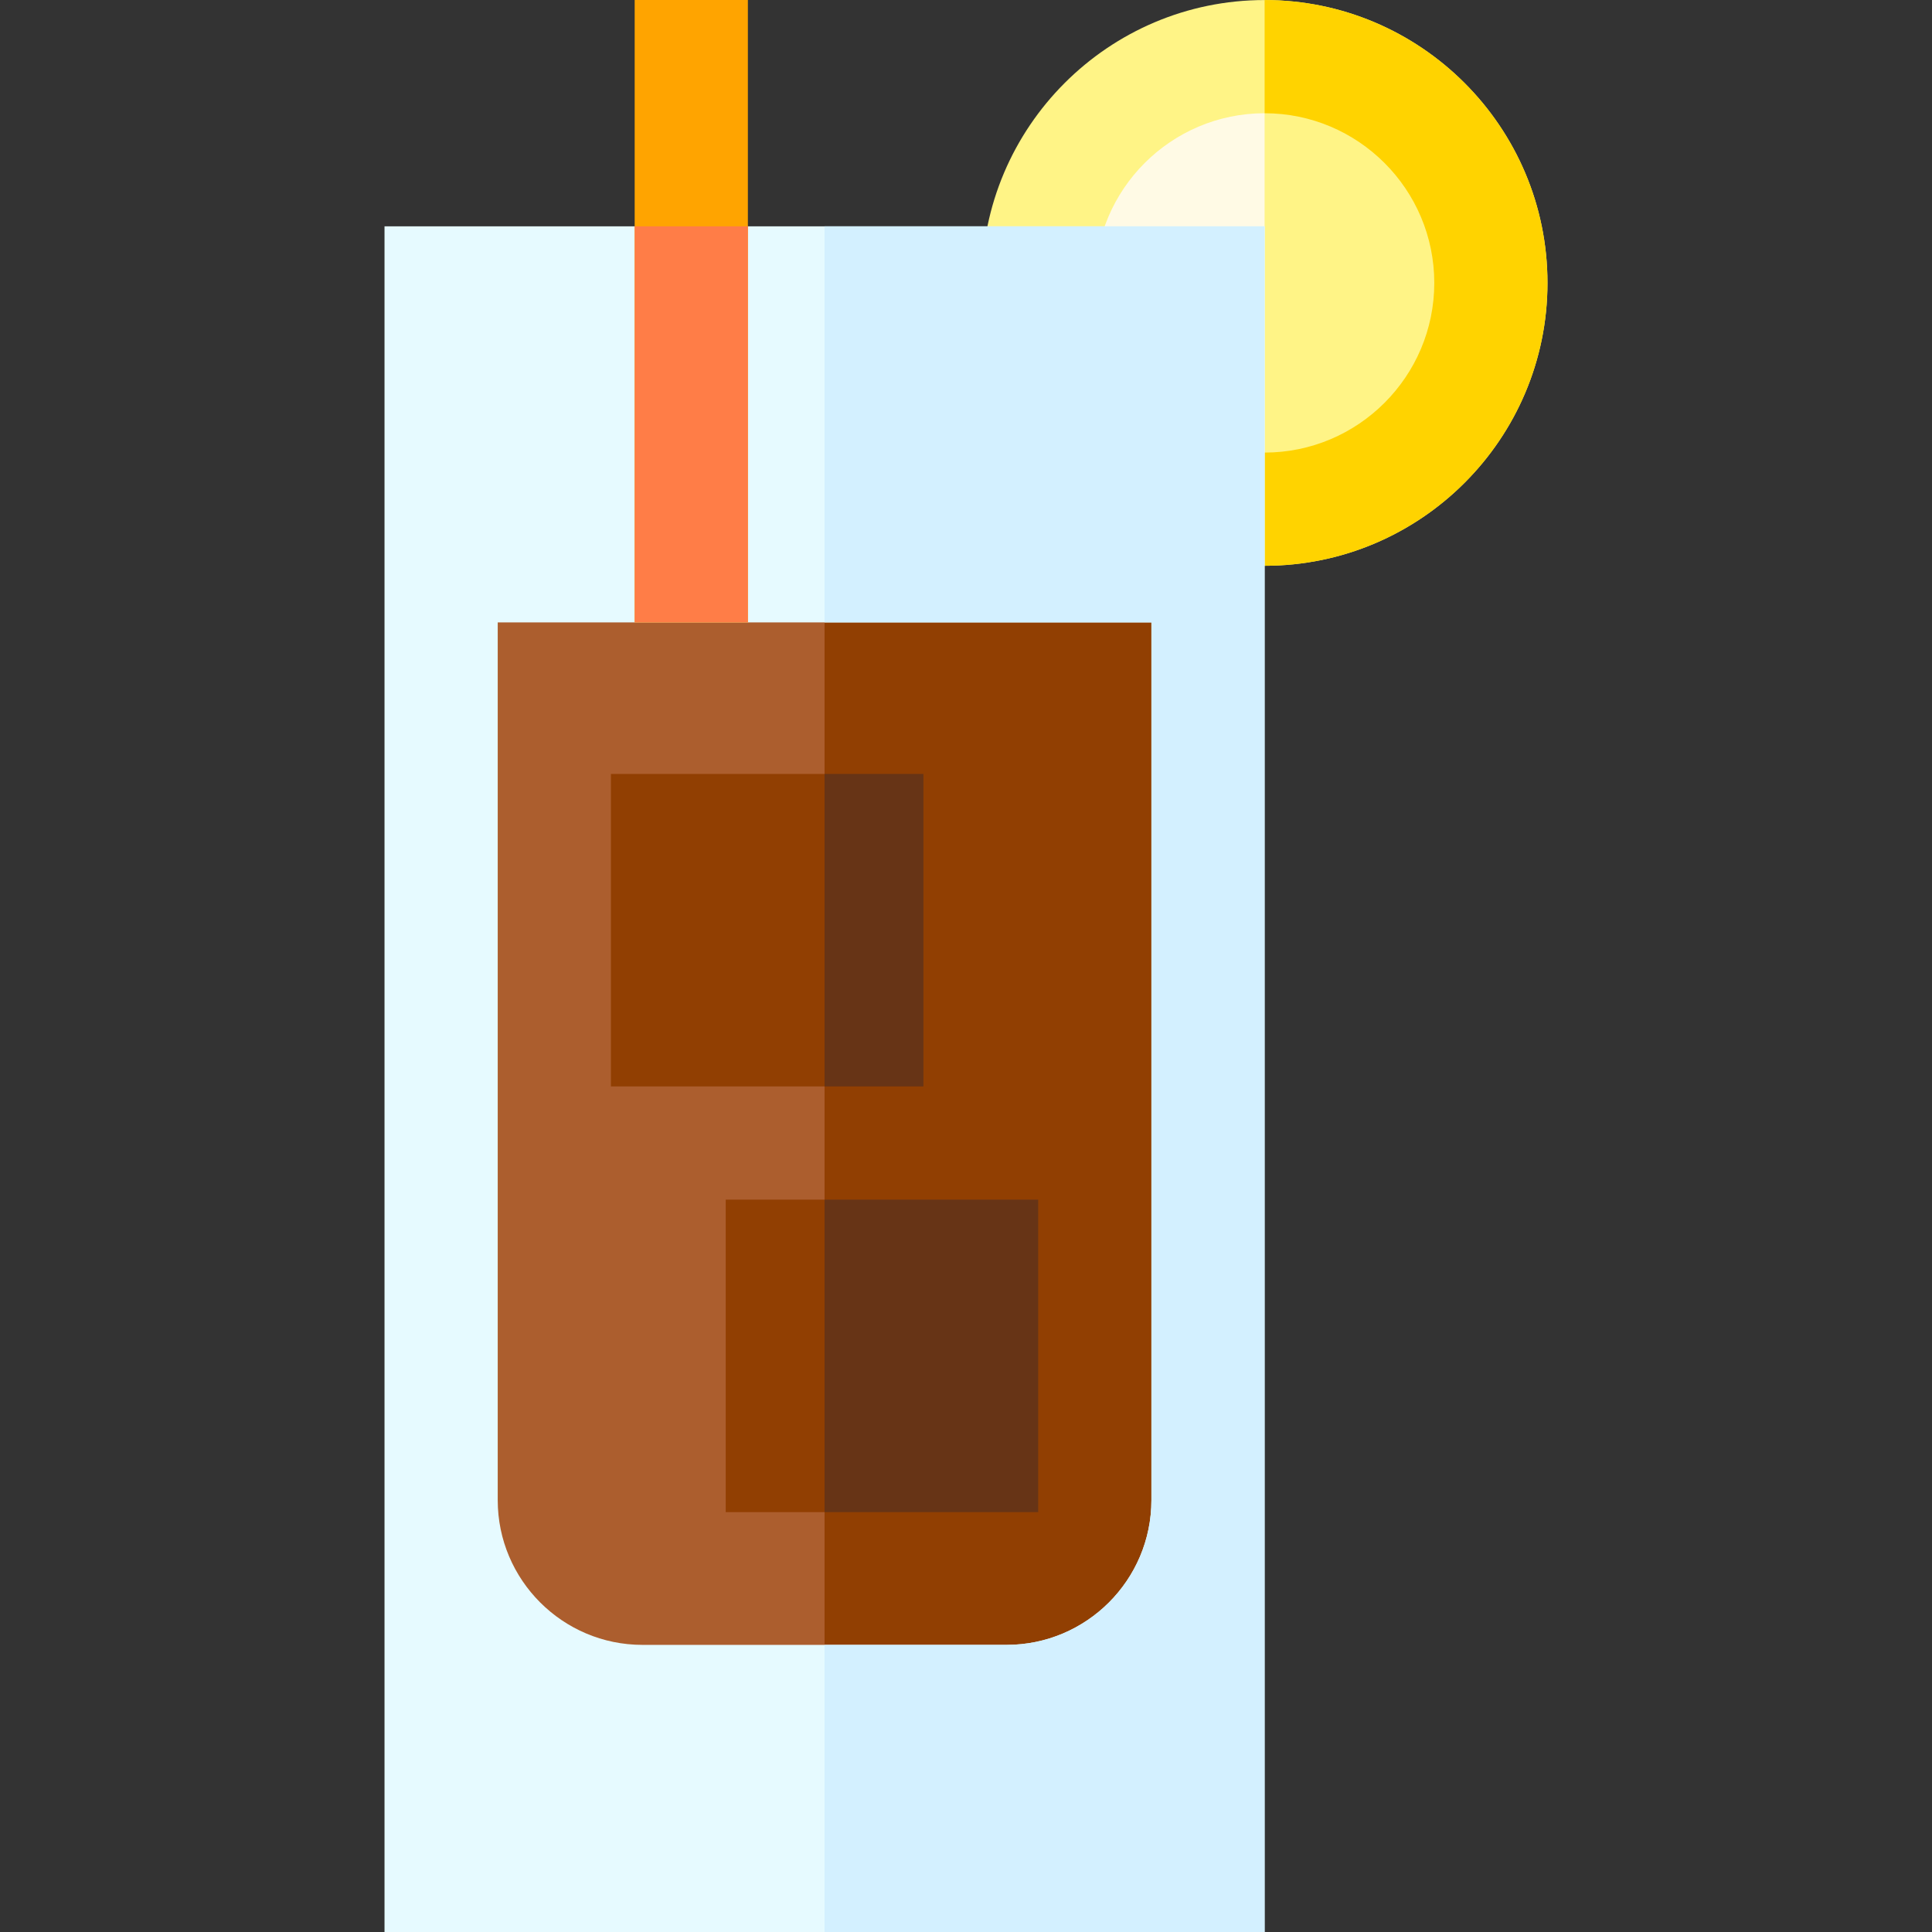 <svg id="Layer_1" enable-background="new 0 0 511.998 511.998" height="512" viewBox="0 0 511.998 511.998" width="512" xmlns="http://www.w3.org/2000/svg"><rect x="0" y="0" width="511.998" height="511.998" fill="#333333" stroke="none"/><g><path d="m116.9 149.939v247.608c0 29.47 23.89 53.359 53.359 53.359h96.515c29.47 0 53.359-23.89 53.359-53.359v-247.608z" fill="#ac5e2e"/><path d="m218.517 149.939v300.967h48.257c29.47 0 53.359-23.89 53.359-53.359v-247.608z" fill="#913f02"/><path d="m320.134 133.046c4.794 1.235 9.821 1.892 15.001 1.892 33.117 0 59.964-26.847 59.964-59.964s-26.847-59.964-59.964-59.964-59.964 26.847-59.964 59.964z" fill="#fffae5"/><path d="m395.098 74.974c0-33.117-26.846-59.963-59.963-59.964v119.927c33.117.001 59.963-26.846 59.963-59.963z" fill="#fff486"/><path d="m335.135 149.938c-6.341 0-12.647-.796-18.742-2.366l7.482-29.052c3.653.941 7.441 1.418 11.26 1.418 24.793 0 44.963-20.171 44.963-44.964s-20.17-44.964-44.963-44.964-44.964 20.171-44.964 44.964h-30c0-41.335 33.629-74.964 74.964-74.964s74.963 33.628 74.963 74.964-33.628 74.964-74.963 74.964z" fill="#fff486"/><path d="m335.135.01v30c24.793 0 44.963 20.171 44.963 44.964s-20.17 44.964-44.963 44.964v30c41.335 0 74.963-33.628 74.963-74.964s-33.628-74.964-74.963-74.964z" fill="#ffd300"/><path d="m101.9 59.974v452.024h233.234v-452.024zm164.875 375.932h-96.515c-21.151 0-38.359-17.208-38.359-38.359v-232.607h173.234v232.607c-.001 21.151-17.209 38.359-38.36 38.359z" fill="#e6faff"/><path d="m335.134 59.974h-116.617v104.966h86.617v232.607c0 21.151-17.208 38.359-38.359 38.359h-48.258v76.092h116.617z" fill="#d3f0ff"/><g><path d="m168.195 0h30v164.939h-30z" fill="#ffa400"/></g><g><path d="m168.195 59.974h30v104.965h-30z" fill="#ff7d47"/></g><path d="m161.904 205.103h82.81v82.81h-82.81z" fill="#913f02"/><path d="m218.517 205.103h26.197v82.81h-26.197z" fill="#673416"/><path d="m192.32 317.917h82.81v82.81h-82.81z" fill="#913f02"/><path d="m218.517 317.917h56.613v82.81h-56.613z" fill="#673416"/></g></svg>